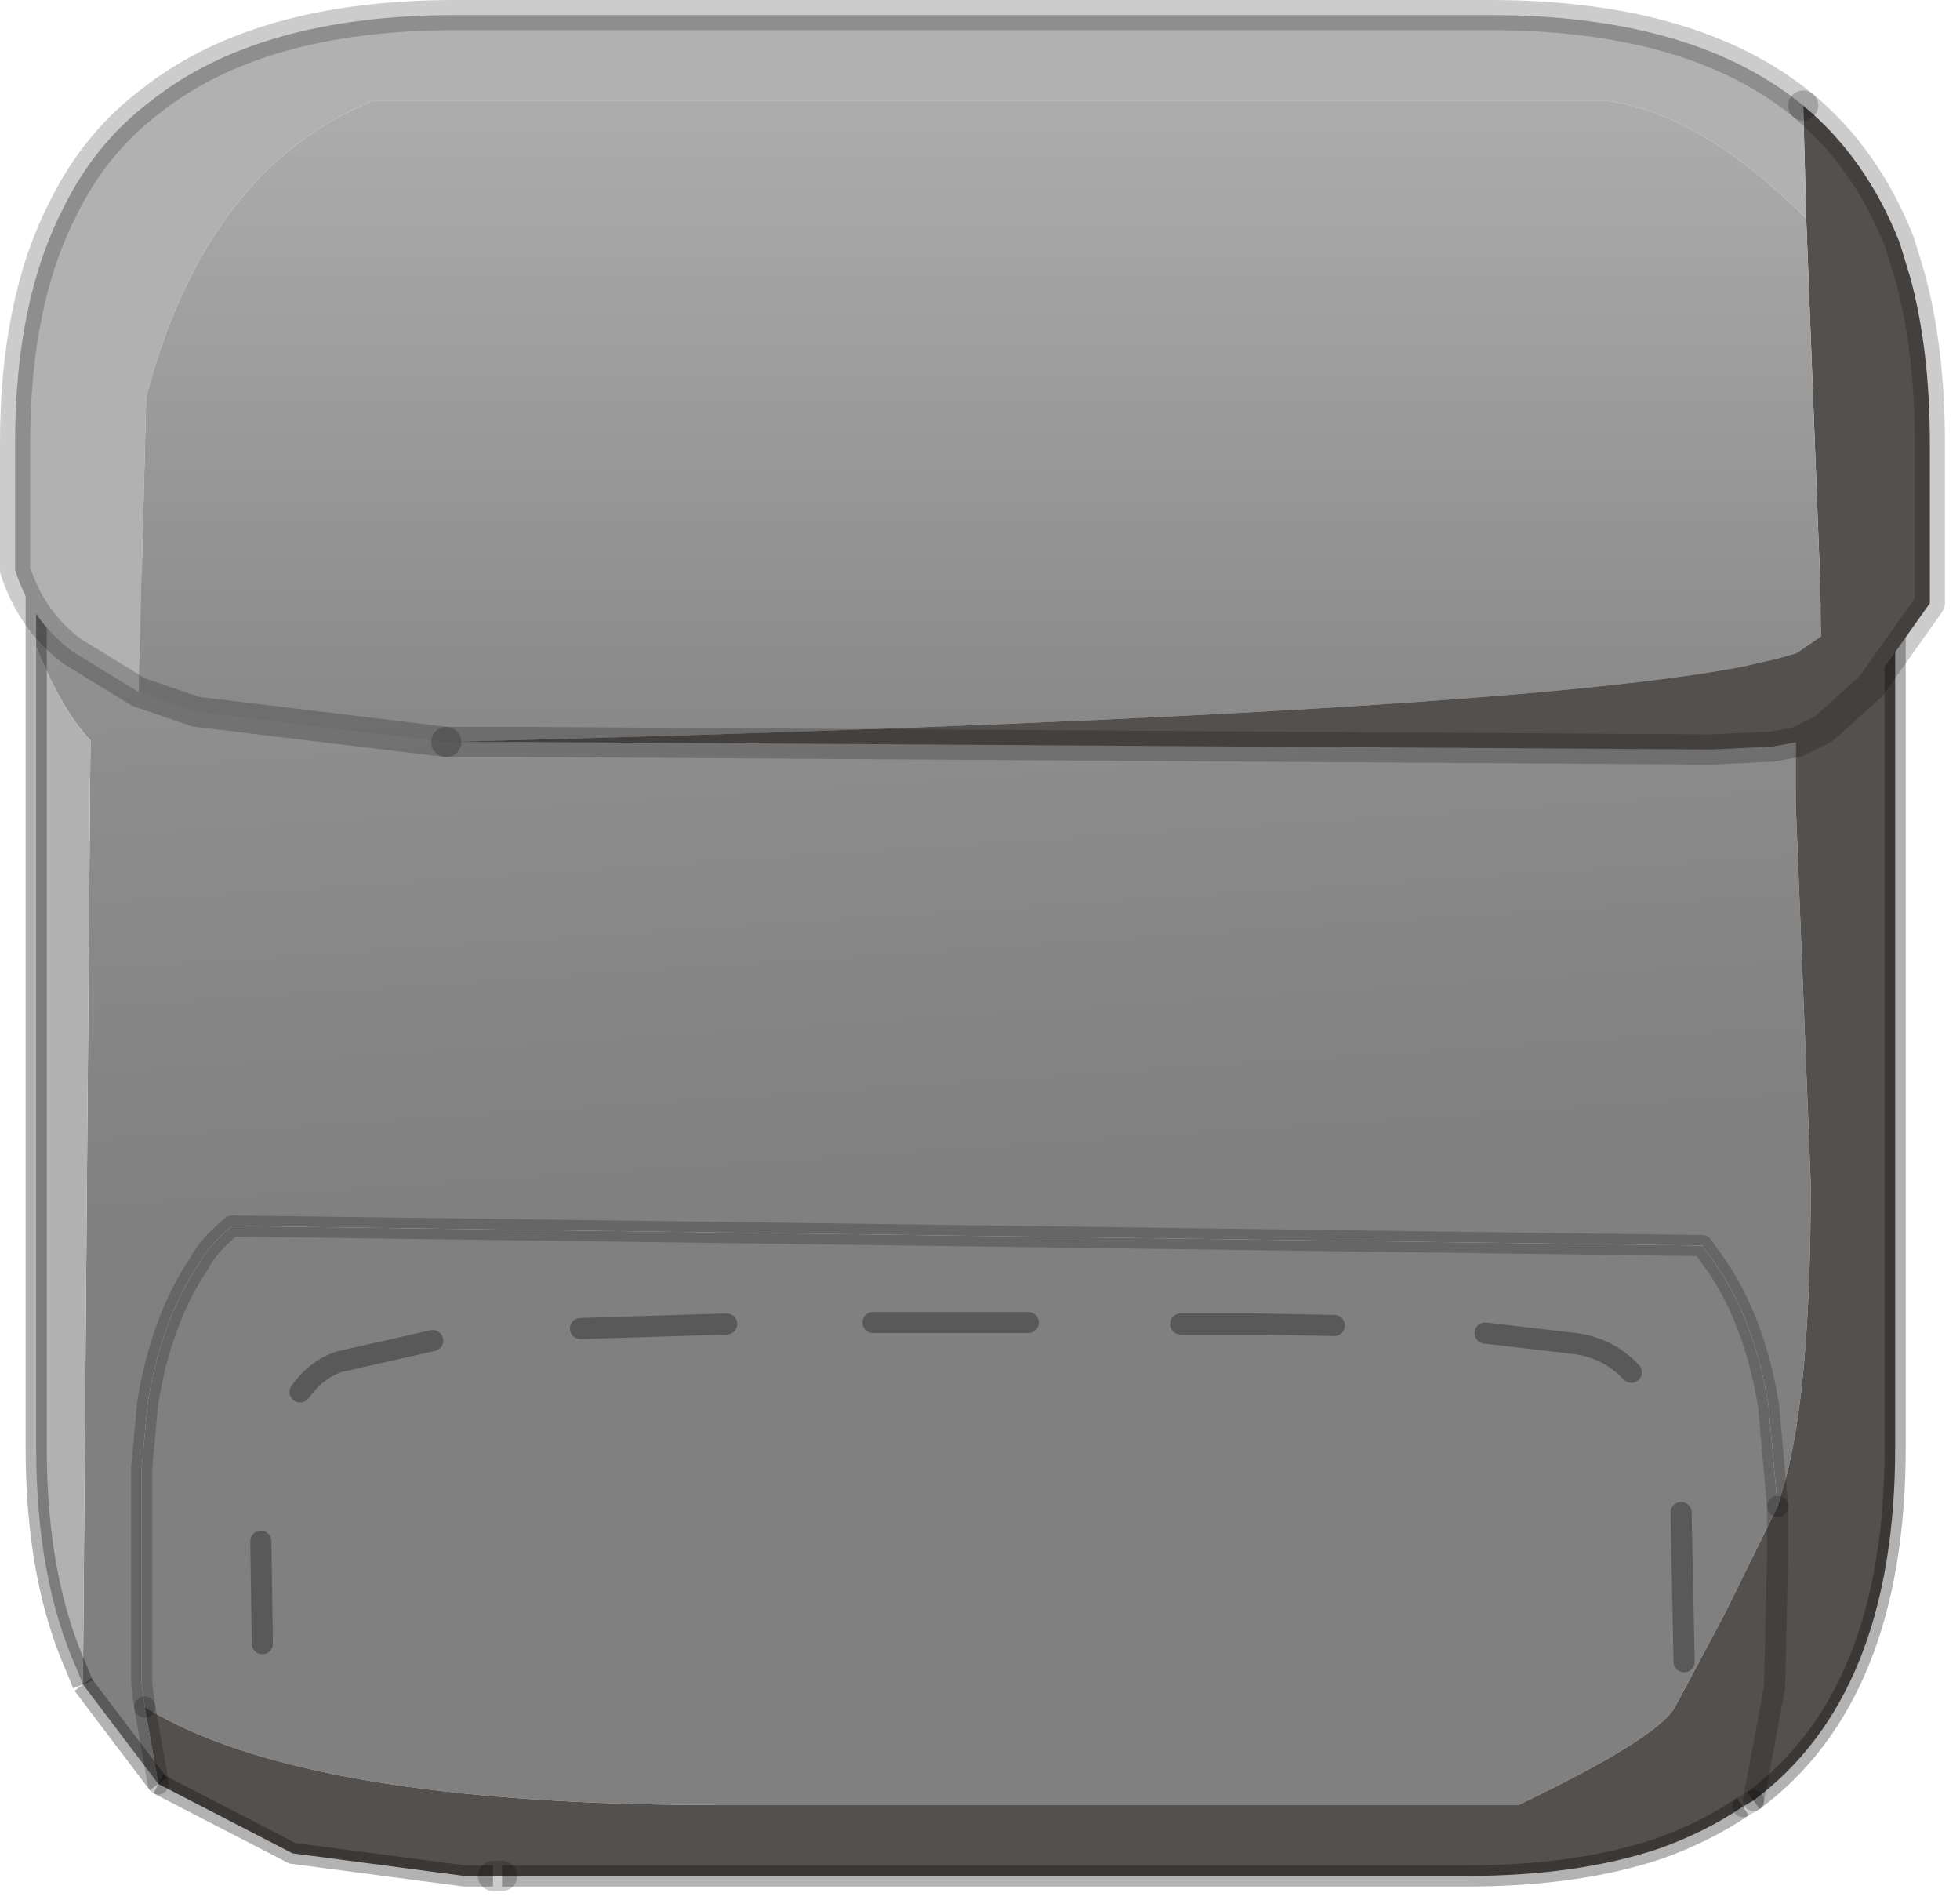 <?xml version="1.0" encoding="utf-8"?>
<svg version="1.1" id="Layer_1"
xmlns="http://www.w3.org/2000/svg"
xmlns:xlink="http://www.w3.org/1999/xlink"
width="65px" height="63px"
xml:space="preserve">
<g id="PathID_3226" transform="matrix(1, 0, 0, 1, 0.5, 0.5)">
<linearGradient
id="LinearGradID_1549" gradientUnits="userSpaceOnUse" gradientTransform="matrix(0.002, 0.029, -0.015, 0.001, 33.35, 14.2)" spreadMethod ="pad" x1="-819.2" y1="0" x2="819.2" y2="0" >
<stop  offset="0.059" style="stop-color:#A8A8A8;stop-opacity:1" />
<stop  offset="1" style="stop-color:#808080;stop-opacity:1" />
</linearGradient>
<path style="fill:url(#LinearGradID_1549) " d="M4.75 58.65L2.25 55.35L2.5 24.05Q1.55 23.05 0.7 20.95L0.7 18.4L30 19.45L59.05 19.65L59.05 26.1L59.55 38.75Q59.55 45.5 58.7 48.6L58.45 49.45L58.15 46.1Q57.7 43.35 56.45 41.5L55.95 40.8L7.2 40.15Q6.4 40.8 6.1 41.4Q4.85 43.25 4.4 46L4.2 48.15L4.2 55.35L4.3 56.1L4.75 58.65" />
<path style="fill:#808080;fill-opacity:1" d="M56.7 53L55.05 56.1Q54.45 57.15 49.85 59.35L23.35 59.35Q9.55 59.35 4.3 56.1L4.2 55.35L4.2 48.15L4.4 46Q4.85 43.25 6.1 41.4Q6.4 40.8 7.2 40.15L55.95 40.8L56.45 41.5Q57.7 43.35 58.15 46.1L58.45 49.45L56.7 53" />
<path style="fill:#54504E;fill-opacity:1" d="M57.3 59.4Q56.05 60.25 54.5 60.8Q51.8 61.7 48.15 61.7L16.15 61.7L15.85 61.7L14.9 61.7L9.2 60.95L4.75 58.65L4.3 56.1Q9.55 59.35 23.35 59.35L49.85 59.35Q54.45 57.15 55.05 56.1L56.7 53L58.45 49.45L58.7 48.6Q59.55 45.5 59.55 38.75L59.05 26.1L59.05 19.65L62.35 19.5L62.35 47.5Q62.35 55.7 57.65 59.2L58.35 55.45L58.45 51.1L58.45 49.45L58.45 51.1L58.35 55.45L57.65 59.2L57.3 59.4" />
<path style="fill:#B1B1B1;fill-opacity:1" d="M2.05 54.85Q0.7 51.85 0.7 47.5L0.7 20.95Q1.55 23.05 2.5 24.05L2.25 55.35L2.05 54.85" />
<path style="fill:none;stroke-width:0.7;stroke-linecap:round;stroke-linejoin:round;stroke-miterlimit:3;stroke:#000000;stroke-opacity:0.2" d="M4.3 56.1L4.2 55.35L4.2 48.15L4.4 46Q4.85 43.25 6.1 41.4Q6.4 40.8 7.2 40.15L55.95 40.8L56.45 41.5Q57.7 43.35 58.15 46.1L58.45 49.45" />
<path style="fill:none;stroke-width:0.7;stroke-linecap:butt;stroke-linejoin:miter;stroke-miterlimit:3;stroke:#000000;stroke-opacity:0.302" d="M0.7 18.4L0.7 20.95" />
<path style="fill:none;stroke-width:0.7;stroke-linecap:butt;stroke-linejoin:miter;stroke-miterlimit:3;stroke:#000000;stroke-opacity:0.302" d="M2.25 55.35L4.75 58.65" />
<path style="fill:none;stroke-width:0.7;stroke-linecap:round;stroke-linejoin:round;stroke-miterlimit:3;stroke:#000000;stroke-opacity:0.2" d="M4.75 58.65L4.3 56.1" />
<path style="fill:none;stroke-width:0.7;stroke-linecap:round;stroke-linejoin:round;stroke-miterlimit:3;stroke:#000000;stroke-opacity:0.2" d="M58.45 49.45L58.45 51.1L58.35 55.45L57.65 59.2" />
<path style="fill:none;stroke-width:0.7;stroke-linecap:butt;stroke-linejoin:miter;stroke-miterlimit:3;stroke:#000000;stroke-opacity:0.302" d="M57.65 59.2Q62.35 55.7 62.35 47.5L62.35 19.5" />
<path style="fill:none;stroke-width:0.7;stroke-linecap:butt;stroke-linejoin:miter;stroke-miterlimit:3;stroke:#000000;stroke-opacity:0.302" d="M0.7 20.95L0.7 47.5Q0.7 51.85 2.05 54.85L2.25 55.35" />
<path style="fill:none;stroke-width:1;stroke-linecap:round;stroke-linejoin:round;stroke-miterlimit:3;stroke:#000000;stroke-opacity:0.2" d="M15.85 61.7L16.15 61.7" />
<path style="fill:none;stroke-width:0.7;stroke-linecap:butt;stroke-linejoin:miter;stroke-miterlimit:3;stroke:#000000;stroke-opacity:0.302" d="M16.15 61.7L48.15 61.7Q51.8 61.7 54.5 60.8Q56.05 60.25 57.3 59.4" />
<path style="fill:none;stroke-width:0.7;stroke-linecap:round;stroke-linejoin:round;stroke-miterlimit:3;stroke:#000000;stroke-opacity:0.2" d="M57.3 59.4L57.65 59.2" />
<path style="fill:none;stroke-width:0.7;stroke-linecap:butt;stroke-linejoin:miter;stroke-miterlimit:3;stroke:#000000;stroke-opacity:0.302" d="M4.75 58.65L9.2 60.95L14.9 61.7L15.85 61.7" />
</g>
<g id="PathID_3227" transform="matrix(1, 0, 0, 1, 0.5, 0.5)">
</g>
<g id="PathID_3228" transform="matrix(1, 0, 0, 1, 0.5, 0.5)">
<path style="fill:none;stroke-width:0.7;stroke-linecap:round;stroke-linejoin:round;stroke-miterlimit:3;stroke:#000000;stroke-opacity:0.302" d="M43.75 43.45L41.2 43.4L38.65 43.4" />
<path style="fill:none;stroke-width:0.7;stroke-linecap:round;stroke-linejoin:round;stroke-miterlimit:3;stroke:#000000;stroke-opacity:0.302" d="M53.6 45Q52.85 44.2 51.75 44.05L48.75 43.7" />
<path style="fill:none;stroke-width:0.7;stroke-linecap:round;stroke-linejoin:round;stroke-miterlimit:3;stroke:#000000;stroke-opacity:0.302" d="M13.85 43.95L10.75 44.65Q10 44.9 9.45 45.65" />
<path style="fill:none;stroke-width:0.7;stroke-linecap:round;stroke-linejoin:round;stroke-miterlimit:3;stroke:#000000;stroke-opacity:0.302" d="M23.6 43.4L18.75 43.55" />
<path style="fill:none;stroke-width:0.7;stroke-linecap:round;stroke-linejoin:round;stroke-miterlimit:3;stroke:#000000;stroke-opacity:0.302" d="M33.6 43.35L30.2 43.35L28.45 43.35" />
<path style="fill:none;stroke-width:0.7;stroke-linecap:round;stroke-linejoin:round;stroke-miterlimit:3;stroke:#000000;stroke-opacity:0.302" d="M8.15 50.6L8.2 54" />
<path style="fill:none;stroke-width:0.7;stroke-linecap:round;stroke-linejoin:round;stroke-miterlimit:3;stroke:#000000;stroke-opacity:0.302" d="M55.35 54.6L55.25 49.65" />
</g>
<g id="PathID_3229" transform="matrix(1, 0, 0, 1, 0.5, 0.5)">
<path style="fill:#54504E;fill-opacity:1" d="M56.75 21.7L57.3 21.6L58.4 21.35L59.1 21.15L59.9 20.6L59.9 20.5L59.85 18.5L59.4 6.75L59.3 3Q61.4 4.75 62.5 7.55L62.85 8.7Q63.5 11.1 63.5 14.2L63.5 19.5L61.55 22.25L60 23.65L59.1 24.1L58.3 24.25L56.25 24.35L16.75 24.1L14.3 24.1Q47.9 23.25 56.75 21.7" />
<path style="fill:#B1B1B1;fill-opacity:1" d="M52.85 2.85L11.85 2.85Q6.35 5.1 4.35 12.65L4.1 22.45L1.9 21.1Q0.55 20.1 0 18.4L0 14.2Q0 9.5 1.6 6.4Q2.65 4.25 4.5 2.85Q8.1 0 14.6 0L48.9 0Q55.65 0 59.3 3L59.4 6.75Q55.95 3.3 52.85 2.85" />
<linearGradient
id="LinearGradID_1550" gradientUnits="userSpaceOnUse" gradientTransform="matrix(0, 0.021, -0.015, 0, 33.8, 11.4)" spreadMethod ="pad" x1="-819.2" y1="0" x2="819.2" y2="0" >
<stop  offset="0.059" style="stop-color:#B8B8B8;stop-opacity:1" />
<stop  offset="1" style="stop-color:#808080;stop-opacity:1" />
</linearGradient>
<path style="fill:url(#LinearGradID_1550) " d="M59.4 6.75L59.85 18.5L59.9 20.5L59.9 20.6L59.1 21.15L58.4 21.35L57.3 21.6L56.75 21.7Q47.9 23.25 14.3 24.1L6 23.1L4.1 22.45L4.35 12.65Q6.35 5.1 11.85 2.85L52.85 2.85Q55.95 3.3 59.4 6.75" />
<path style="fill:none;stroke-width:1;stroke-linecap:round;stroke-linejoin:round;stroke-miterlimit:3;stroke:#000000;stroke-opacity:0.2" d="M14.3 24.1L16.75 24.1L56.25 24.35L58.3 24.25L59.1 24.1L60 23.65L61.55 22.25L63.5 19.5L63.5 14.2Q63.5 11.1 62.85 8.7L62.5 7.55Q61.4 4.75 59.3 3" />
<path style="fill:none;stroke-width:1;stroke-linecap:round;stroke-linejoin:round;stroke-miterlimit:3;stroke:#000000;stroke-opacity:0.2" d="M14.3 24.1L6 23.1L4.1 22.45L1.9 21.1Q0.55 20.1 0 18.4L0 14.2Q0 9.5 1.6 6.4Q2.65 4.25 4.5 2.85Q8.1 0 14.6 0L48.9 0Q55.65 0 59.3 3" />
</g>
</svg>
